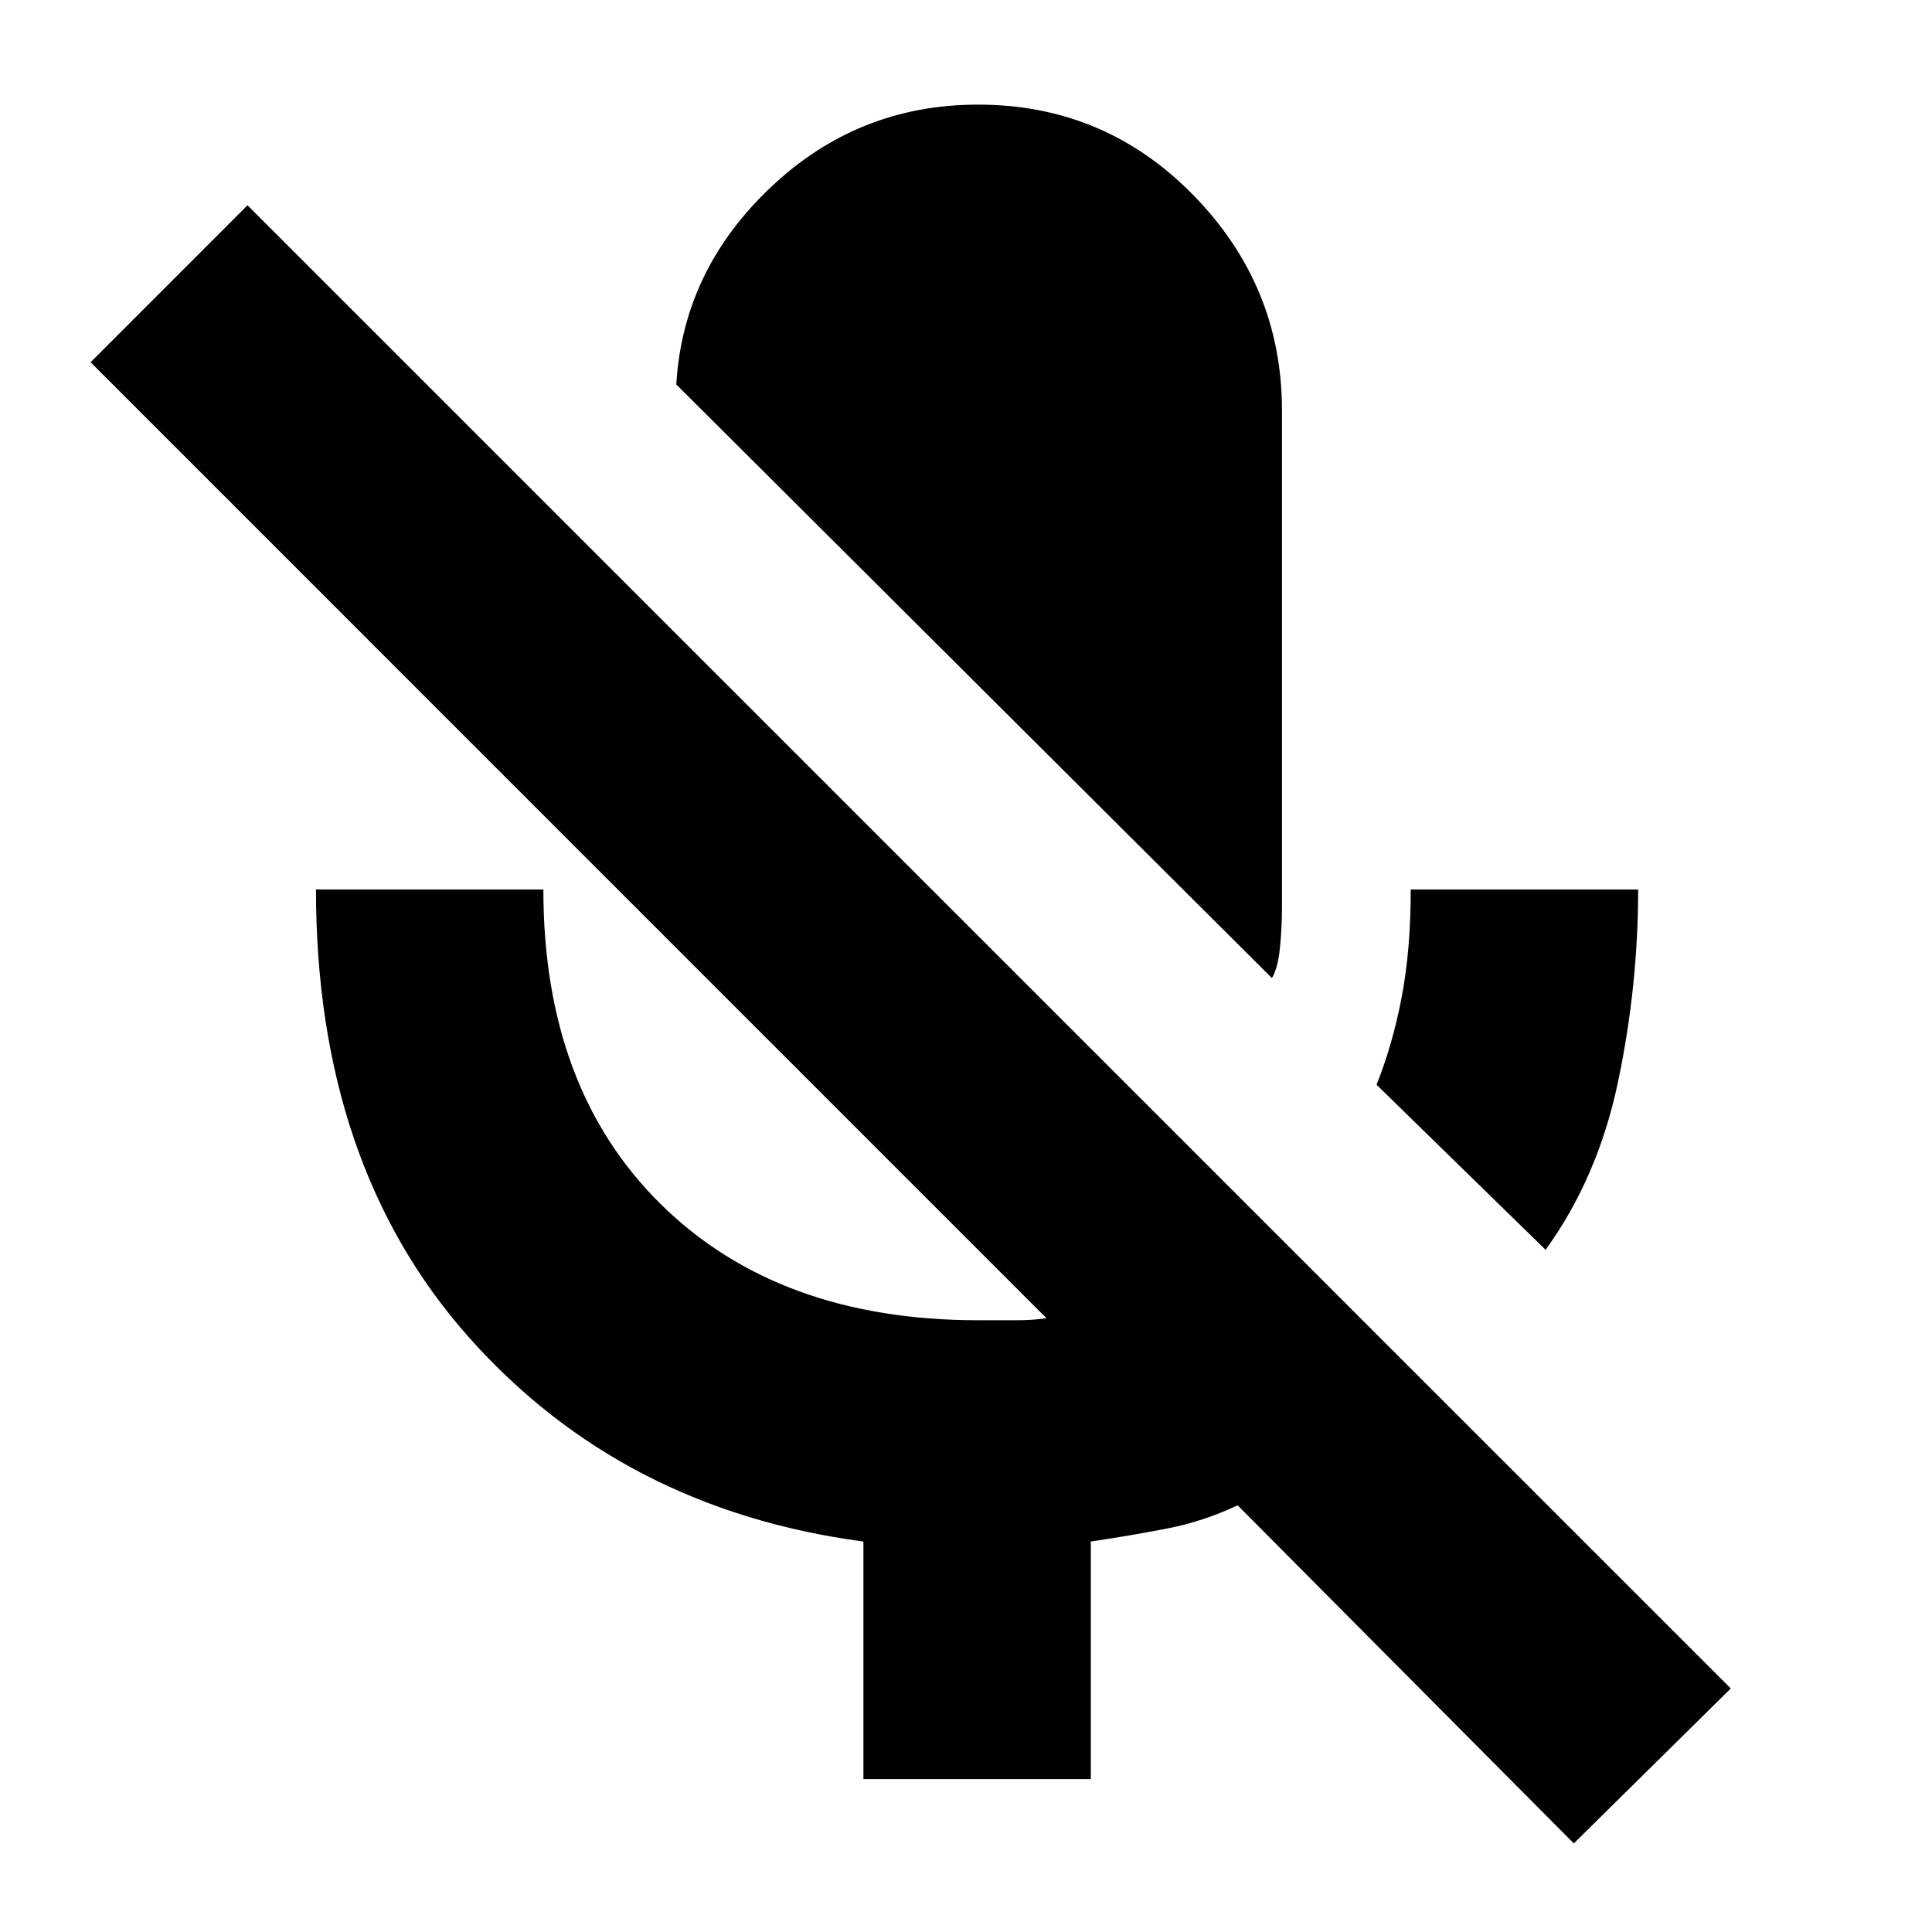 <svg xmlns="http://www.w3.org/2000/svg" height="20" width="20"><path d="M16 12.938 14.25 11.229Q14.417 10.812 14.51 10.323Q14.604 9.833 14.604 9.208H16.958Q16.958 10.208 16.75 11.198Q16.542 12.188 16 12.938ZM13.167 10.125 7 3.979V4Q7.062 2.812 7.969 1.948Q8.875 1.083 10.125 1.083Q11.438 1.083 12.354 2.021Q13.271 2.958 13.271 4.25V9.375Q13.271 9.604 13.25 9.812Q13.229 10.021 13.167 10.125ZM16.292 19.083 12.812 15.583Q12.458 15.75 12.083 15.823Q11.708 15.896 11.292 15.958V18.417H8.938V15.958Q6.438 15.625 4.854 13.844Q3.271 12.062 3.271 9.208H5.625Q5.625 11.271 6.844 12.469Q8.062 13.667 10.125 13.667Q10.375 13.667 10.531 13.667Q10.688 13.667 10.833 13.646L0.938 3.75L2.562 2.125L17.917 17.479Z"/></svg>